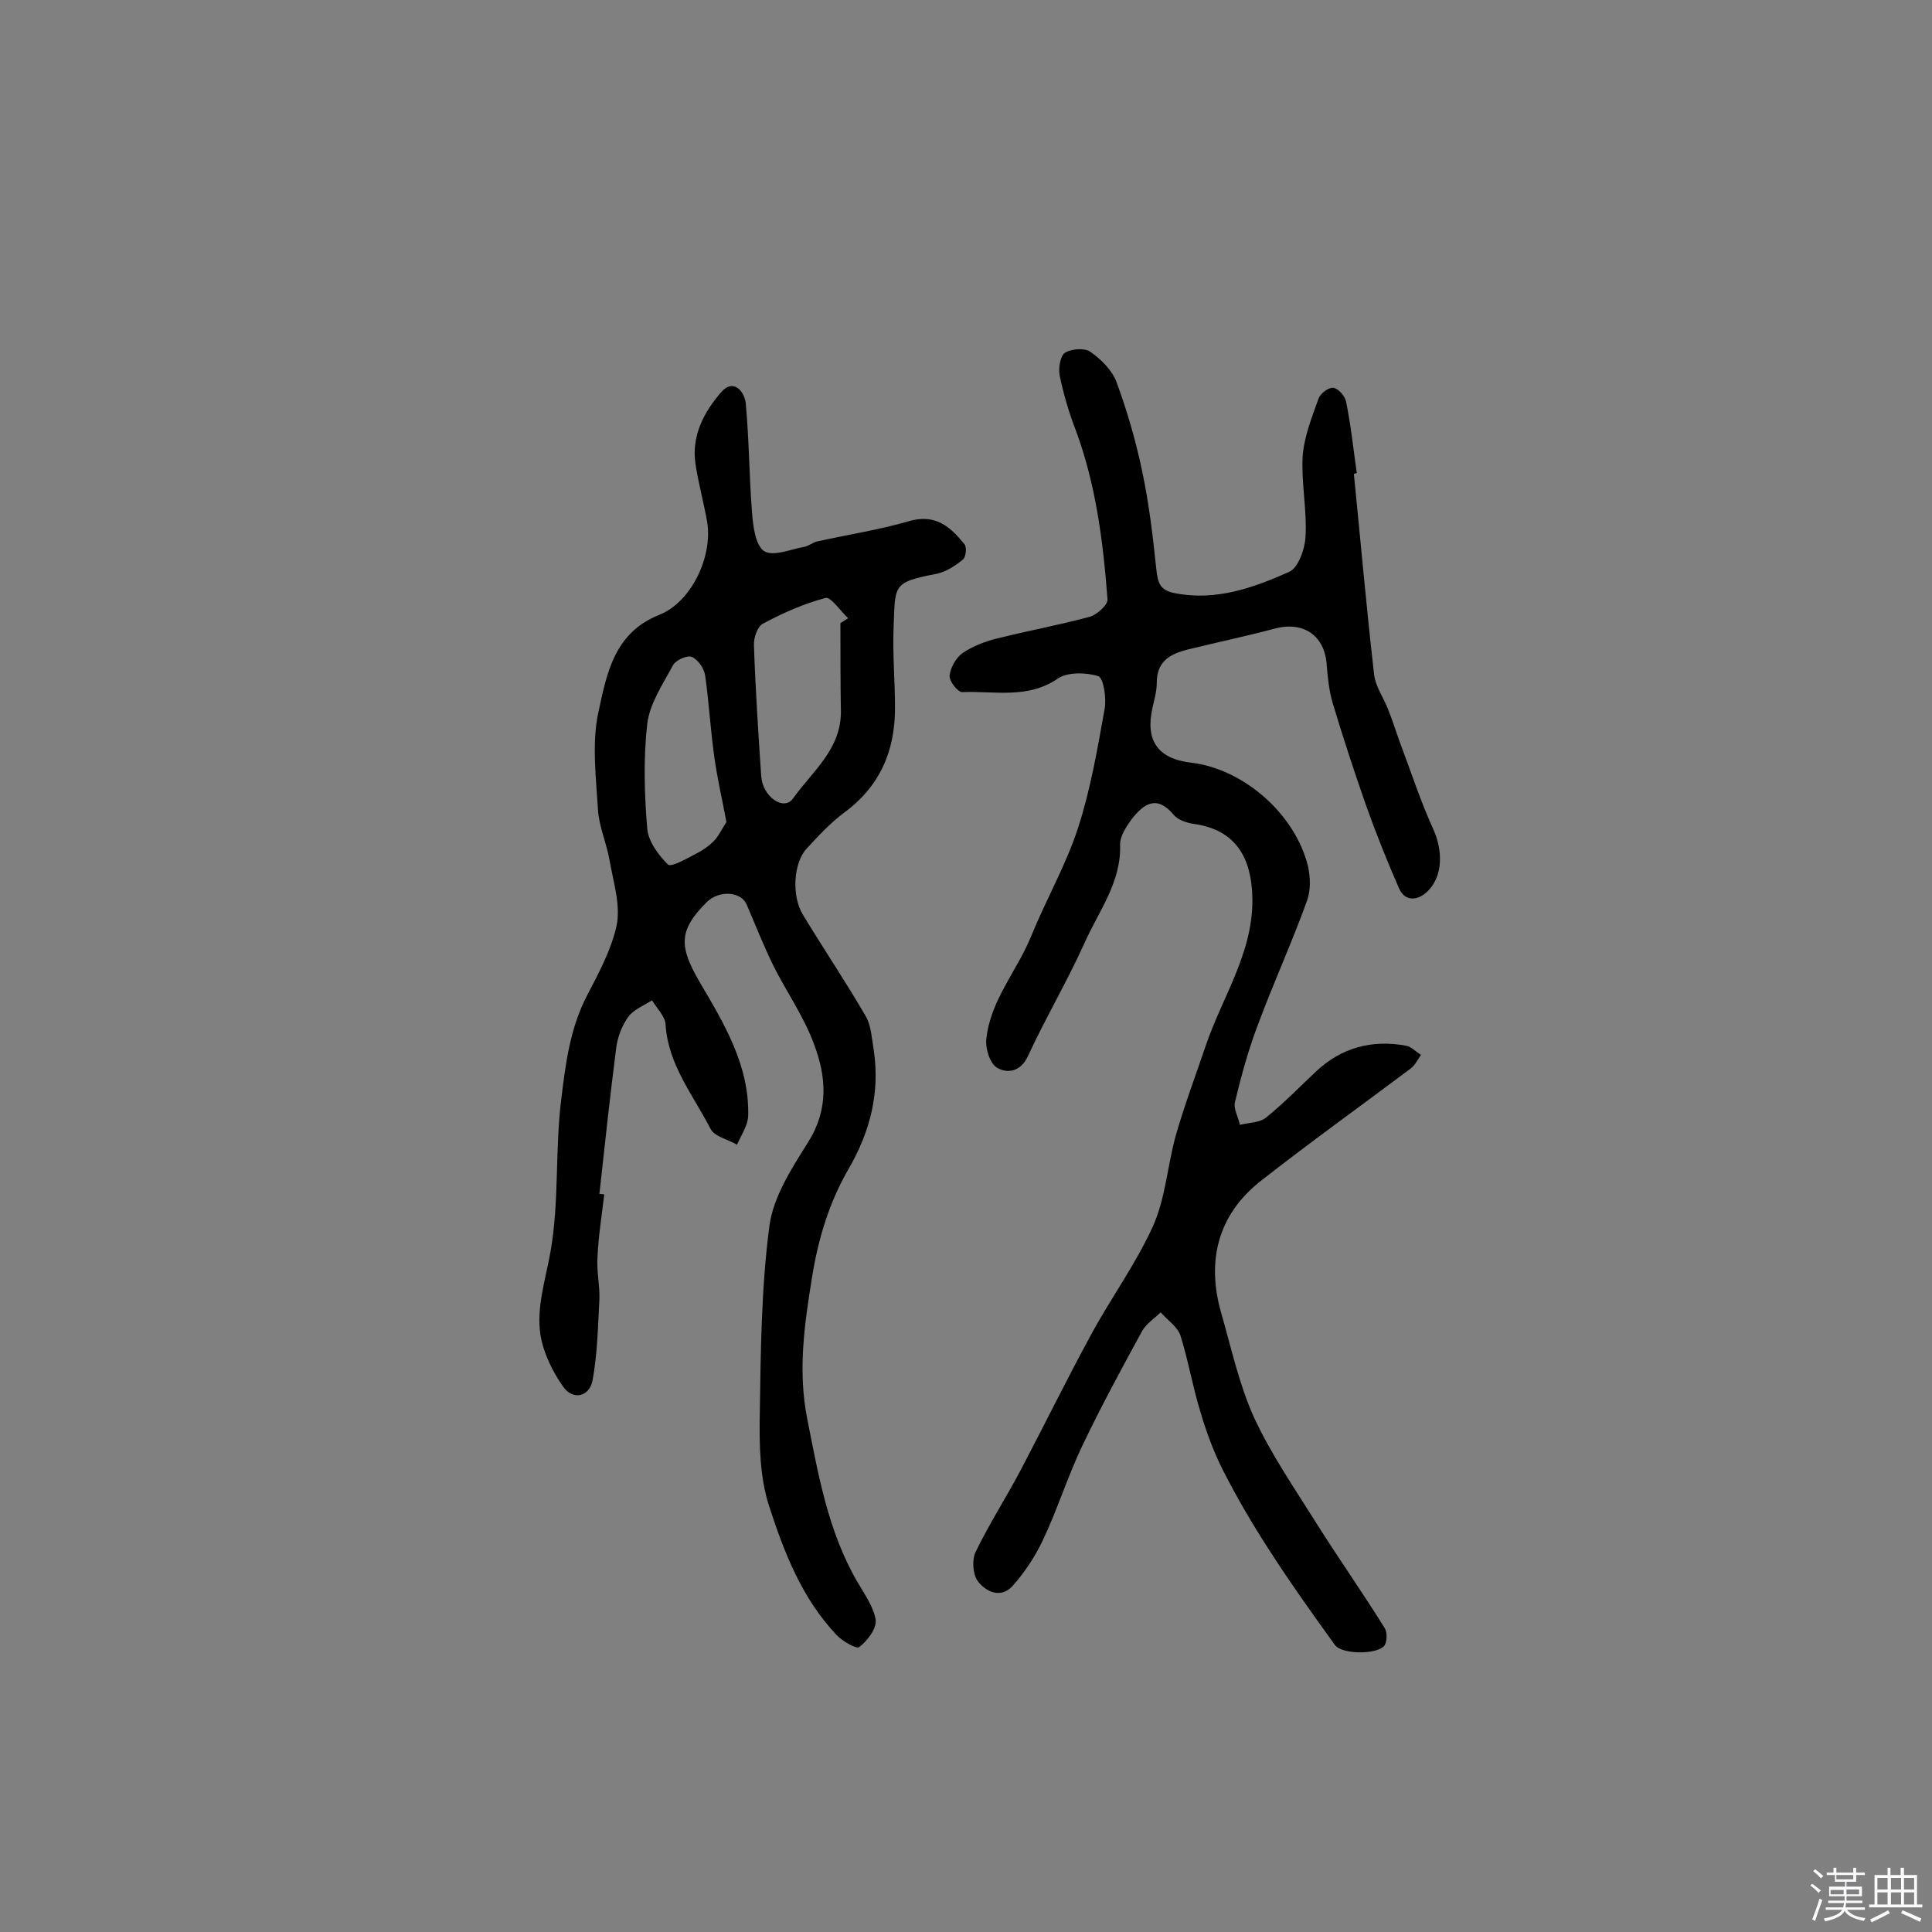 <svg enable-background="new 0 0 400 400" viewBox="0 0 400 400" xmlns="http://www.w3.org/2000/svg"><rect x="0" y="0" width="400" height="400" fill="#808080" stroke="none"/><path d="m374.8 390.4.4-.4c.7.5 1.3 1 1.8 1.4l-.5.5c-.5-.6-1.1-1.1-1.7-1.5zm1 7.3-.6-.3c.5-1.4 1.1-2.8 1.5-4.3.2.1.4.2.6.3-.5 1.3-1 2.8-1.5 4.3zm-.4-10.3.4-.4c.4.3 1 .8 1.7 1.4l-.5.5c-.4-.5-1-1-1.6-1.5zm2.5.3h1.7v-1h.6v1h3.5v-1h.6v1h1.8v.5h-1.8v1.4h-2v1h3.2v2h-3.2v.9h3.3v.5h-3.4c0 .3-.1.6-.1.9h4v.5h-3.7c.7.9 1.9 1.5 3.8 1.7-.1.2-.2.4-.3.6-2.1-.4-3.5-1.1-4-2.1-.4 1-1.8 1.7-4 2.2-.1-.2-.2-.4-.3-.6 2.1-.4 3.4-1 3.8-1.8h-3.4v-.5h3.6c.1-.3.1-.6.2-.9h-3.3v-.5h3.4c0-.3 0-.6 0-.9h-3.2v-2h3.3v-1h-2.1v-1.4h-1.7v-.5zm1.1 3.5v1h2.7c0-.3 0-.4 0-.4 0-.1 0-.2 0-.2 0-.1 0-.2 0-.3h-2.7zm1.2-3v.9h3.5v-.9zm4.7 3h-2.6v.6.4h2.6z" fill="#fbfafc"/><path d="m393.6 386.7h.6v1.5h2.7v6.1h1.1v.6h-11v-.6h1.1v-6.1h2.7v-1.5h.6v1.5h2.1v-1.5zm-2.7 8.8.4.6c-1.2.6-2.5 1.3-3.8 1.9-.1-.2-.2-.4-.3-.6 1.2-.6 2.5-1.2 3.7-1.9zm-2.2-6.7v2.4h2.1v-2.4zm0 3v2.5h2.1v-2.5zm2.8-3v2.4h2.1v-2.4zm0 3v2.5h2.1v-2.5zm6 6.1c-1.4-.7-2.7-1.3-3.9-1.8l.3-.6c1.5.6 2.7 1.2 3.9 1.7zm-1.2-9.1h-2.1v2.4h2.1zm-2.1 3v2.5h2.1v-2.5z" fill="#fbfafc"/><g fill="#010000"><path d="m280.3 98.1c1.4 13.9 2.6 27.7 4.2 41.6.3 2.5 2 4.8 2.9 7.2.9 2.2 1.6 4.5 2.4 6.7 2.3 6.1 4.3 12.3 7 18.2 1.9 4.3 2 9.5-1.2 12.7-1.9 1.9-4.7 2.4-6-.7-2.5-5.7-4.8-11.5-6.9-17.4-2.4-6.9-4.7-13.9-6.8-20.9-.7-2.4-1-5.1-1.2-7.6-.3-6.2-4.7-9.3-10.6-7.8-6 1.6-12.2 2.9-18.3 4.4-3.5.9-6.3 2.4-6.3 6.8 0 1.8-.5 3.5-.9 5.3-1.5 6.7 1.1 10.5 8 11.3 10.9 1.3 21.5 10.6 24.2 21.4.5 2.3.6 5-.2 7.2-3.1 8.6-6.9 16.9-10.1 25.5-2 5.2-3.5 10.7-4.8 16.1-.4 1.4.7 3.2 1 4.8 1.8-.5 4-.4 5.4-1.5 3.6-2.9 6.9-6.3 10.3-9.5 5.3-5 11.6-6.7 18.7-5.4 1.1.2 2.1 1.3 3.1 1.9-.7 1-1.2 2.1-2.1 2.8-10.4 7.8-21 15.4-31.2 23.4-8.8 7-11.1 16.5-8.1 27.1 2.1 7.3 3.7 14.8 6.8 21.7 3.5 7.6 8.4 14.7 12.9 21.9 4.6 7.3 9.6 14.4 14.2 21.8.5.8.5 2.6 0 3.5-1.3 2-8.8 2-10.3 0-4.7-6.5-9.4-13.1-13.7-19.8-3.5-5.4-6.7-10.9-9.6-16.6-1.9-3.8-3.4-7.9-4.6-12-1.6-5.2-2.5-10.6-4.1-15.7-.6-1.8-2.7-3.2-4.1-4.8-1.3 1.3-2.9 2.3-3.8 3.8-4.3 7.9-8.6 15.8-12.5 24-3 6.3-5.1 13.1-8.1 19.4-1.6 3.4-3.8 6.7-6.3 9.5-2.4 2.6-5.5 1.2-7.2-1.1-1-1.4-1.2-4.4-.4-6 2.8-5.8 6.3-11.2 9.3-16.9 4.9-9.3 9.5-18.7 14.5-27.9 4.1-7.6 9.3-14.7 12.9-22.6 2.6-5.8 3-12.5 4.7-18.7 1.8-6.3 4.1-12.4 6.2-18.6 3.6-10.7 10.6-20.3 9.6-32.5-.6-7.7-4.3-12.4-11.9-13.5-1.5-.2-3.4-.8-4.3-1.9-3.5-4.2-6.2-2.3-8.7.9-1.1 1.5-2.4 3.5-2.4 5.2.3 7.8-4.4 13.8-7.3 20.3-3.6 8-8.1 15.6-11.8 23.6-1.5 3.2-4.2 3.6-6.3 2.4-1.5-.8-2.5-3.9-2.3-5.9.8-8.1 6.4-14.2 9.3-21.4 3.1-7.6 7.2-14.7 9.7-22.4 2.6-8 4-16.3 5.5-24.6.4-2.2-.2-6.4-1.3-6.8-2.5-.8-6.4-.9-8.4.5-6.3 4.3-13.2 2.5-19.8 2.8-.9 0-2.7-2.3-2.6-3.4.2-1.7 1.3-3.7 2.7-4.7 2.1-1.4 4.6-2.4 7.1-3 6.4-1.6 12.9-2.8 19.2-4.5 1.5-.4 3.8-2.5 3.7-3.6-.9-11.9-2.4-23.8-6.6-35.1-1.4-3.6-2.5-7.4-3.3-11.2-.3-1.5.1-4 1-4.7 1.3-.9 4.1-1.1 5.3-.3 2.3 1.6 4.6 3.9 5.5 6.4 2.2 6 4 12.2 5.3 18.5 1.4 6.6 2.2 13.4 2.9 20.1.3 2.8.7 4.4 3.8 5 8.5 1.7 16.3-1.1 23.7-4.4 1.9-.8 3.3-4.8 3.4-7.4.3-5.5-.9-11-.6-16.5.3-4.1 1.9-8.1 3.3-12 .4-1.1 2.2-2.4 3.1-2.2 1.1.2 2.4 1.8 2.6 2.9 1 4.9 1.5 9.8 2.2 14.7 0 .1-.3.1-.6.2z"/><path d="m125.1 247.3c-.5 4.3-1.2 8.6-1.4 13-.2 2.9.5 5.8.4 8.7-.3 5.6-.4 11.2-1.4 16.7-.6 3.5-4.1 4.3-6.1 1.4-2.2-3.1-4.1-7-4.7-10.7-.9-5.8 1.1-11.6 2.1-17.4 1.8-10.3.9-21 2.2-31.4.9-7.4 1.8-14.8 5.5-21.8 2.3-4.4 4.8-9.1 5.9-13.9 1-4.3-.6-9.2-1.4-13.8-.6-3.5-2.2-7-2.4-10.5-.4-6.7-1.3-13.8.1-20.2 1.7-7.8 3.2-16.4 12.6-20.1 6.7-2.7 11.1-12.1 9.9-19.3-.7-4-1.8-7.9-2.4-11.9-.9-5.9 1.8-10.9 5.4-15 2.4-2.7 4.7-.2 5 2.4.7 7.5.7 15.1 1.3 22.6.2 2.8.7 6.8 2.5 8 1.9 1.2 5.5-.4 8.4-.9.9-.2 1.7-.9 2.6-1.1 6.3-1.4 12.8-2.4 19-4.2 5.5-1.6 8.6 1.2 11.5 4.8.5.6.3 2.7-.4 3.2-1.6 1.3-3.5 2.5-5.4 2.9-9.3 1.8-8.5 2.3-8.9 11.3-.2 5.5.3 11 .3 16.5 0 9-3.2 16.3-10.6 21.7-2.8 2.1-5.3 4.8-7.7 7.4-2.7 2.9-3.2 9.8-.7 13.8 4.3 7.1 8.9 13.9 13 21 1.1 2 1.2 4.6 1.6 6.9 1.3 8.8-.7 16.8-5.2 24.6-4 6.9-6.3 14.4-7.6 22.6-1.6 9.8-2.9 19.3-1 29 2.3 11.6 4.3 23.4 10.4 33.9 1.5 2.6 3.4 5.2 3.8 7.9.2 1.8-1.7 4.3-3.4 5.6-.5.5-3.5-1.2-4.7-2.5-7.2-7.6-10.9-17.2-14-26.8-1.9-5.9-2-12.5-1.9-18.7.2-13.1.3-26.3 2-39.2.8-6 4.6-11.9 8-17.3 4.3-6.8 3.8-13.6 1.2-20.4-2.1-5.7-5.7-10.8-8.4-16.2-2-4.1-3.7-8.4-5.5-12.6-1.1-2.7-5.7-3.1-8.3-.5-5.9 5.9-5.7 9.2-1.4 16.6 5 8.5 10.3 17.2 10 27.7-.1 2-1.5 4-2.3 5.9-1.9-1.1-4.7-1.7-5.5-3.3-3.6-7-8.8-13.3-9.3-21.6-.1-1.7-1.8-3.3-2.8-5-1.7 1.1-3.8 1.9-4.9 3.4-1.3 1.8-2.2 4.1-2.5 6.3-1.3 10.1-2.4 20.3-3.5 30.4.3 0 .6 0 1 .1zm48.9-118.3c.5-.3 1.1-.7 1.6-1-1.6-1.5-3.6-4.5-4.7-4.2-4.5 1.2-8.8 3.1-12.9 5.3-1.2.6-2 3-1.9 4.6.3 9 .9 18 1.5 27 .3 4.3 4.7 7.3 6.6 4.6 3.9-5.5 9.9-10.1 9.9-17.9-.1-6.1-.1-12.3-.1-18.4zm-23.6 41.2c-.9-4.8-1.9-9.1-2.5-13.4-.8-5.6-1.1-11.3-1.9-16.9-.2-1.5-1.5-3.4-2.8-3.9-.9-.4-3.4.7-3.9 1.8-2.1 3.9-4.8 7.9-5.3 12.1-.8 7.1-.6 14.5 0 21.6.2 2.7 2.3 5.5 4.3 7.5.7.6 4-1.3 5.9-2.3 1.4-.7 2.8-1.7 3.9-2.9.9-1.1 1.6-2.6 2.3-3.6z"/></g></svg>